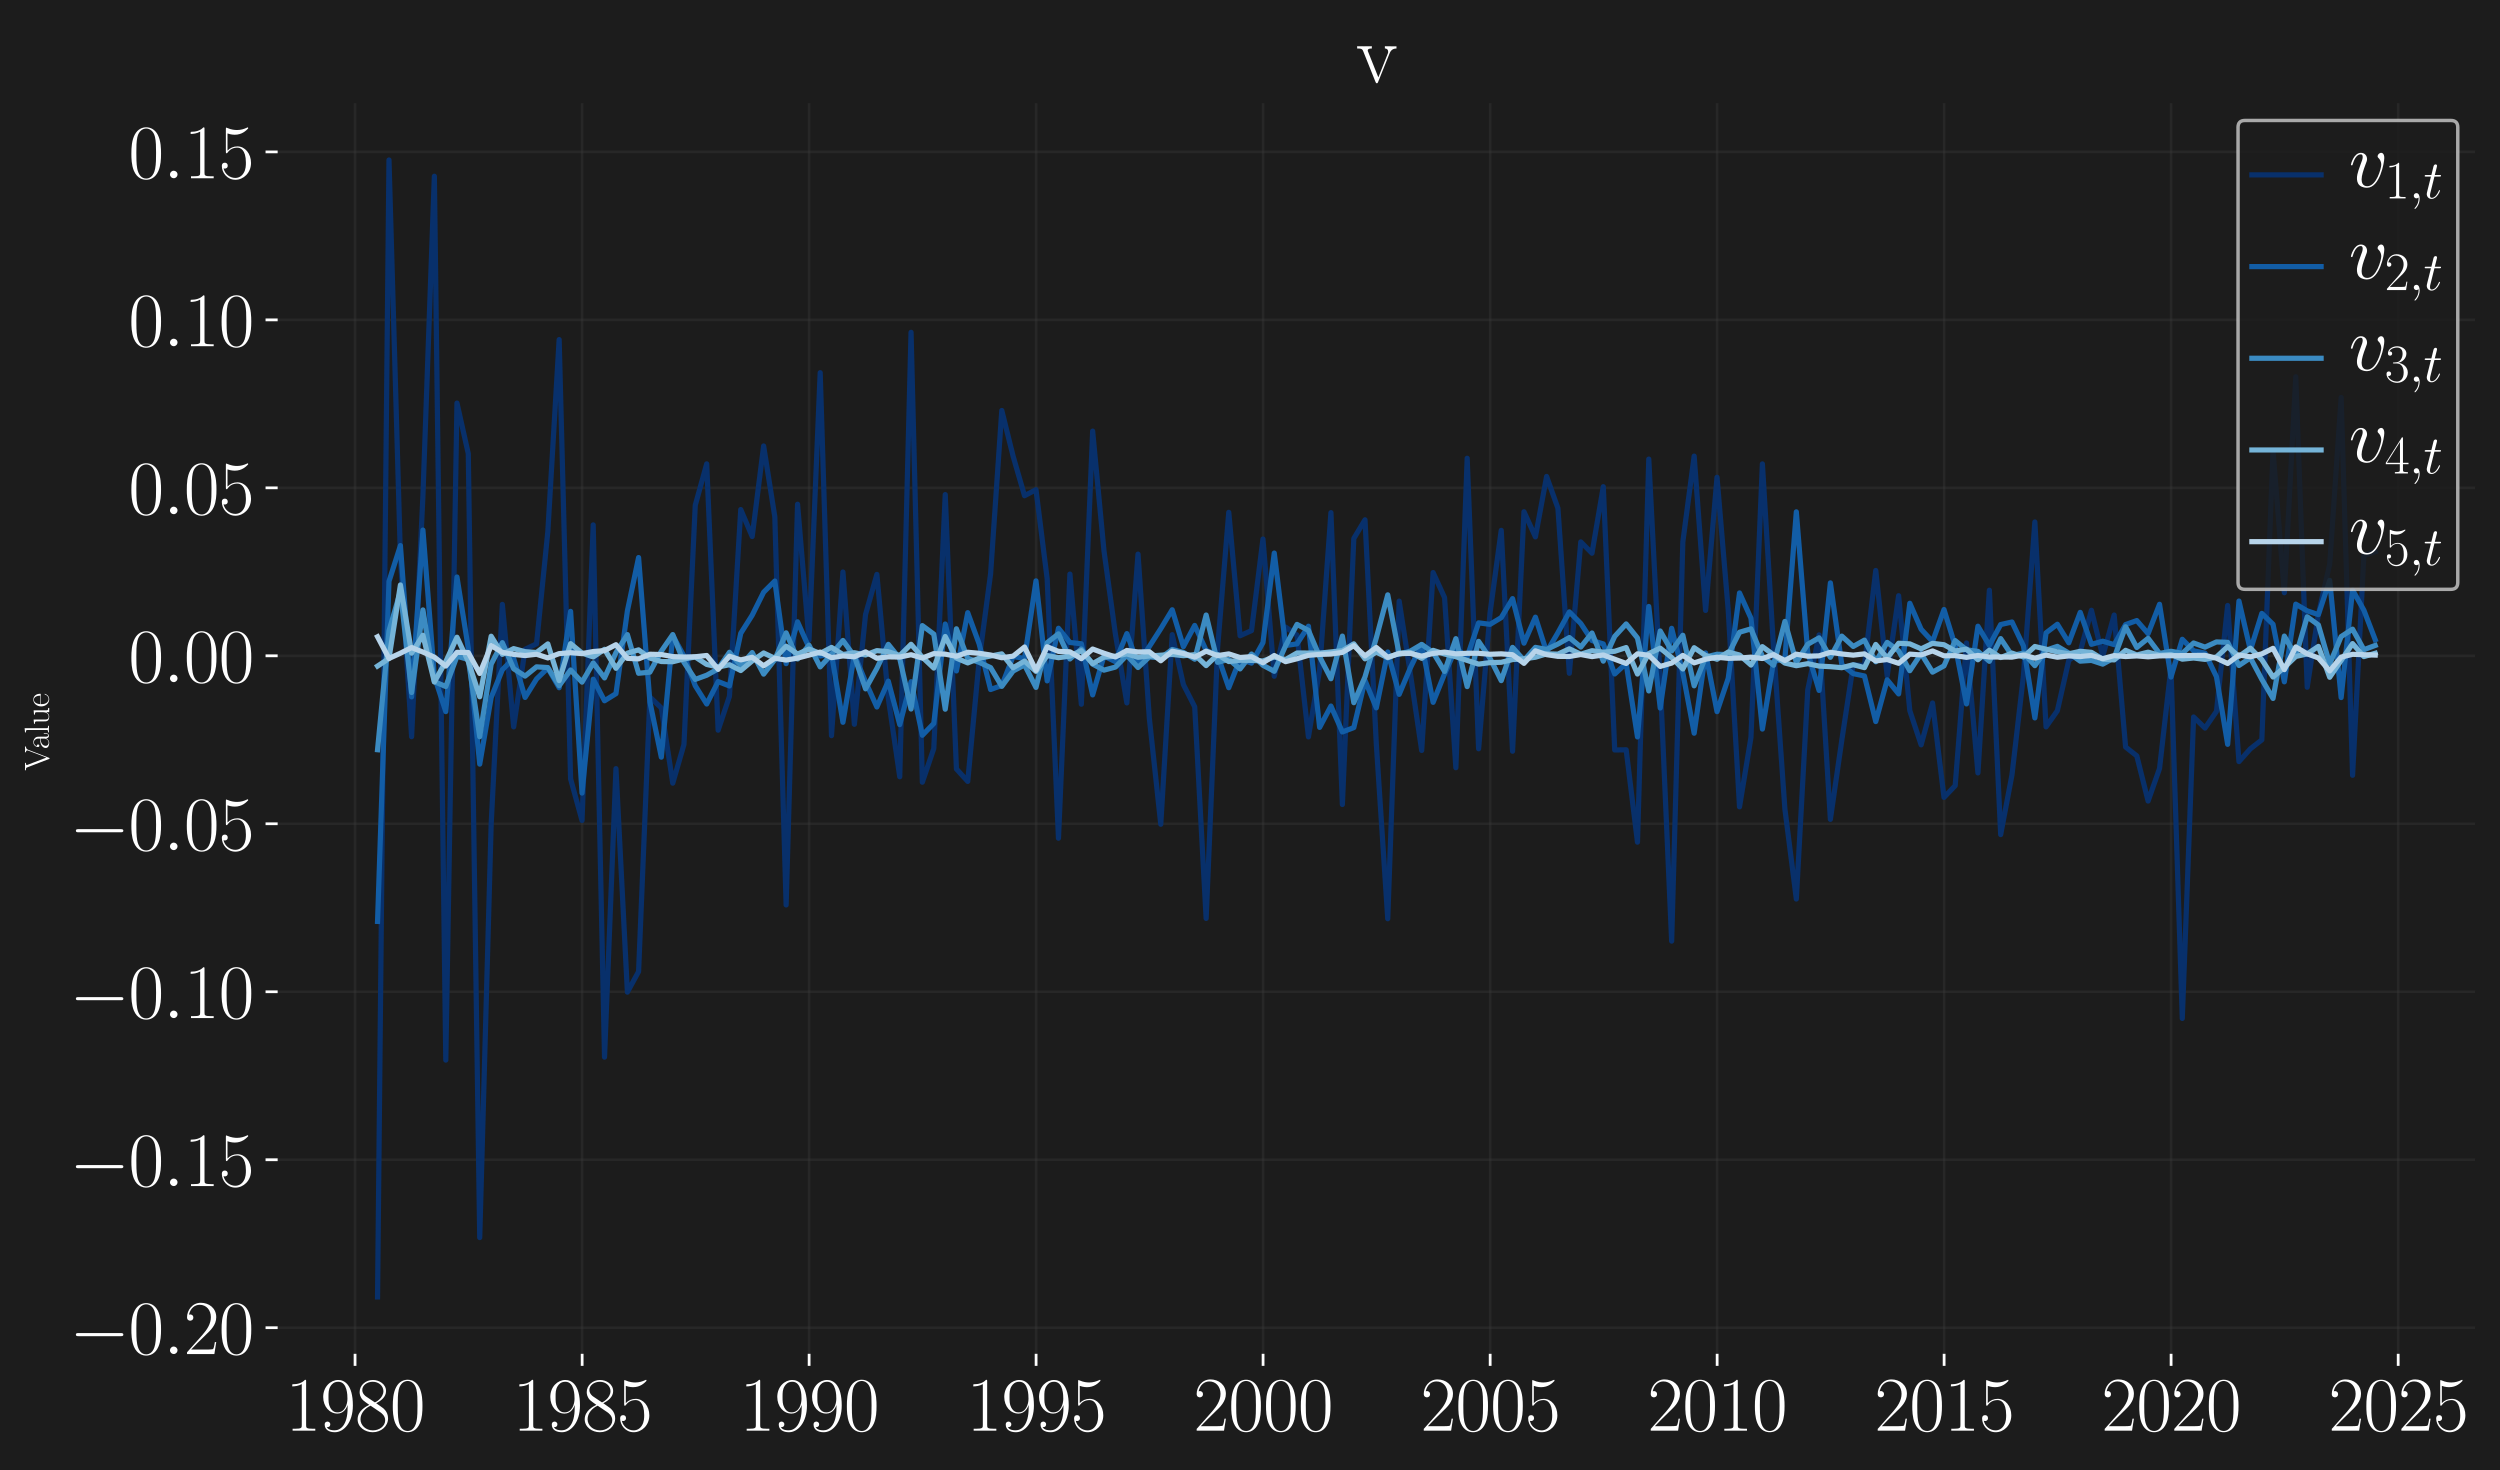 <?xml version="1.0" encoding="utf-8" standalone="no"?>
<!DOCTYPE svg PUBLIC "-//W3C//DTD SVG 1.1//EN"
  "http://www.w3.org/Graphics/SVG/1.1/DTD/svg11.dtd">
<svg xmlns:xlink="http://www.w3.org/1999/xlink" width="722.272pt" height="424.8pt" viewBox="0 0 722.272 424.8" xmlns="http://www.w3.org/2000/svg" version="1.1">
 <defs>
  <style type="text/css">*{stroke-linejoin: round; stroke-linecap: butt}</style>
 </defs>
 <g id="figure_1">
  <g id="patch_1">
   <path d="M -0 424.8 
L 722.272 424.8 
L 722.272 0 
L -0 0 
z
" style="fill: #1c1c1c"/>
  </g>
  <g id="axes_1">
   <g id="patch_2">
    <path d="M 80.22 391.116 
L 715.072 391.116 
L 715.072 29.804 
L 80.22 29.804 
z
" style="fill: #1c1c1c"/>
   </g>
   <g id="matplotlib.axis_1">
    <g id="xtick_1">
     <g id="line2d_1">
      <path d="M 102.577 391.116 
L 102.577 29.804 
" clip-path="url(#p8c48133320)" style="fill: none; stroke: #404040; stroke-opacity: 0.3; stroke-width: 0.75; stroke-linecap: square"/>
     </g>
     <g id="line2d_2">
      <defs>
       <path id="mc986b0e764" d="M 0 0 
L 0 3.5 
" style="stroke: #ffffff; stroke-width: 0.8"/>
      </defs>
      <g>
       <use xlink:href="#mc986b0e764" x="102.577" y="391.116" style="fill: #ffffff; stroke: #ffffff; stroke-width: 0.8"/>
      </g>
     </g>
     <g id="text_1">
      <!-- $\mathdefault{1980}$ -->
      <g style="fill: #ffffff" transform="translate(82.473 413.337) scale(0.22 -0.22)">
       <defs>
        <path id="CMR17-31" d="M 1702 4058 
C 1702 4192 1696 4192 1606 4192 
C 1357 3916 979 3827 621 3827 
C 602 3827 570 3827 563 3808 
C 557 3795 557 3782 557 3648 
C 755 3648 1088 3686 1344 3839 
L 1344 461 
C 1344 236 1331 160 781 160 
L 589 160 
L 589 0 
C 896 0 1216 0 1523 0 
C 1830 0 2150 0 2458 0 
L 2458 160 
L 2266 160 
C 1715 160 1702 230 1702 458 
L 1702 4058 
z
" transform="scale(0.016)"/>
        <path id="CMR17-39" d="M 2253 1864 
C 2253 464 1670 31 1190 31 
C 1043 31 685 31 538 294 
C 704 268 826 357 826 518 
C 826 692 685 749 595 749 
C 538 749 365 723 365 506 
C 365 71 742 -128 1203 -128 
C 1939 -128 2688 674 2688 2073 
C 2688 3817 1971 4179 1485 4179 
C 851 4179 243 3628 243 2778 
C 243 1991 762 1408 1414 1408 
C 1952 1408 2189 1903 2253 2112 
L 2253 1864 
z
M 1427 1510 
C 1254 1510 1011 1542 813 1922 
C 678 2169 678 2461 678 2771 
C 678 3146 678 3405 858 3684 
C 947 3817 1114 4032 1485 4032 
C 2240 4032 2240 2885 2240 2632 
C 2240 2182 2035 1510 1427 1510 
z
" transform="scale(0.016)"/>
        <path id="CMR17-38" d="M 1741 2264 
C 2144 2467 2554 2773 2554 3263 
C 2554 3841 1990 4179 1472 4179 
C 890 4179 378 3759 378 3180 
C 378 3021 416 2747 666 2505 
C 730 2442 998 2251 1171 2130 
C 883 1983 211 1634 211 934 
C 211 279 838 -128 1459 -128 
C 2144 -128 2720 362 2720 1010 
C 2720 1590 2330 1857 2074 2029 
L 1741 2264 
z
M 902 2822 
C 851 2854 595 3051 595 3351 
C 595 3739 998 4032 1459 4032 
C 1965 4032 2336 3676 2336 3262 
C 2336 2669 1670 2331 1638 2331 
C 1632 2331 1626 2331 1574 2370 
L 902 2822 
z
M 2080 1519 
C 2176 1449 2483 1240 2483 851 
C 2483 381 2010 25 1472 25 
C 890 25 448 438 448 940 
C 448 1443 838 1862 1280 2060 
L 2080 1519 
z
" transform="scale(0.016)"/>
        <path id="CMR17-30" d="M 2688 2025 
C 2688 2416 2682 3080 2413 3591 
C 2176 4039 1798 4198 1466 4198 
C 1158 4198 768 4058 525 3597 
C 269 3118 243 2524 243 2025 
C 243 1661 250 1106 448 619 
C 723 -39 1216 -128 1466 -128 
C 1760 -128 2208 -7 2470 600 
C 2662 1042 2688 1559 2688 2025 
z
M 1466 -26 
C 1056 -26 813 325 723 812 
C 653 1188 653 1738 653 2096 
C 653 2588 653 2997 736 3387 
C 858 3929 1216 4096 1466 4096 
C 1728 4096 2067 3923 2189 3400 
C 2272 3036 2278 2607 2278 2096 
C 2278 1680 2278 1169 2202 792 
C 2067 95 1690 -26 1466 -26 
z
" transform="scale(0.016)"/>
       </defs>
       <use xlink:href="#CMR17-31" transform="scale(0.996)"/>
       <use xlink:href="#CMR17-39" transform="translate(45.69 0) scale(0.996)"/>
       <use xlink:href="#CMR17-38" transform="translate(91.381 0) scale(0.996)"/>
       <use xlink:href="#CMR17-30" transform="translate(137.071 0) scale(0.996)"/>
      </g>
     </g>
    </g>
    <g id="xtick_2">
     <g id="line2d_3">
      <path d="M 168.188 391.116 
L 168.188 29.804 
" clip-path="url(#p8c48133320)" style="fill: none; stroke: #404040; stroke-opacity: 0.3; stroke-width: 0.75; stroke-linecap: square"/>
     </g>
     <g id="line2d_4">
      <g>
       <use xlink:href="#mc986b0e764" x="168.188" y="391.116" style="fill: #ffffff; stroke: #ffffff; stroke-width: 0.8"/>
      </g>
     </g>
     <g id="text_2">
      <!-- $\mathdefault{1985}$ -->
      <g style="fill: #ffffff" transform="translate(148.084 413.337) scale(0.22 -0.22)">
       <defs>
        <path id="CMR17-35" d="M 730 3692 
C 794 3666 1056 3584 1325 3584 
C 1920 3584 2246 3911 2432 4100 
C 2432 4157 2432 4192 2394 4192 
C 2387 4192 2374 4192 2323 4163 
C 2099 4058 1837 3973 1517 3973 
C 1325 3973 1037 3999 723 4139 
C 653 4171 640 4171 634 4171 
C 602 4171 595 4164 595 4037 
L 595 2203 
C 595 2089 595 2057 659 2057 
C 691 2057 704 2070 736 2114 
C 941 2401 1222 2522 1542 2522 
C 1766 2522 2246 2382 2246 1289 
C 2246 1085 2246 715 2054 421 
C 1894 159 1645 25 1370 25 
C 947 25 518 320 403 814 
C 429 807 480 795 506 795 
C 589 795 749 840 749 1038 
C 749 1210 627 1280 506 1280 
C 358 1280 262 1190 262 1011 
C 262 454 704 -128 1382 -128 
C 2042 -128 2669 440 2669 1264 
C 2669 2030 2170 2624 1549 2624 
C 1222 2624 947 2503 730 2274 
L 730 3692 
z
" transform="scale(0.016)"/>
       </defs>
       <use xlink:href="#CMR17-31" transform="scale(0.996)"/>
       <use xlink:href="#CMR17-39" transform="translate(45.69 0) scale(0.996)"/>
       <use xlink:href="#CMR17-38" transform="translate(91.381 0) scale(0.996)"/>
       <use xlink:href="#CMR17-35" transform="translate(137.071 0) scale(0.996)"/>
      </g>
     </g>
    </g>
    <g id="xtick_3">
     <g id="line2d_5">
      <path d="M 233.763 391.116 
L 233.763 29.804 
" clip-path="url(#p8c48133320)" style="fill: none; stroke: #404040; stroke-opacity: 0.3; stroke-width: 0.75; stroke-linecap: square"/>
     </g>
     <g id="line2d_6">
      <g>
       <use xlink:href="#mc986b0e764" x="233.763" y="391.116" style="fill: #ffffff; stroke: #ffffff; stroke-width: 0.8"/>
      </g>
     </g>
     <g id="text_3">
      <!-- $\mathdefault{1990}$ -->
      <g style="fill: #ffffff" transform="translate(213.659 413.337) scale(0.22 -0.22)">
       <use xlink:href="#CMR17-31" transform="scale(0.996)"/>
       <use xlink:href="#CMR17-39" transform="translate(45.69 0) scale(0.996)"/>
       <use xlink:href="#CMR17-39" transform="translate(91.381 0) scale(0.996)"/>
       <use xlink:href="#CMR17-30" transform="translate(137.071 0) scale(0.996)"/>
      </g>
     </g>
    </g>
    <g id="xtick_4">
     <g id="line2d_7">
      <path d="M 299.338 391.116 
L 299.338 29.804 
" clip-path="url(#p8c48133320)" style="fill: none; stroke: #404040; stroke-opacity: 0.3; stroke-width: 0.75; stroke-linecap: square"/>
     </g>
     <g id="line2d_8">
      <g>
       <use xlink:href="#mc986b0e764" x="299.338" y="391.116" style="fill: #ffffff; stroke: #ffffff; stroke-width: 0.8"/>
      </g>
     </g>
     <g id="text_4">
      <!-- $\mathdefault{1995}$ -->
      <g style="fill: #ffffff" transform="translate(279.234 413.337) scale(0.22 -0.22)">
       <use xlink:href="#CMR17-31" transform="scale(0.996)"/>
       <use xlink:href="#CMR17-39" transform="translate(45.69 0) scale(0.996)"/>
       <use xlink:href="#CMR17-39" transform="translate(91.381 0) scale(0.996)"/>
       <use xlink:href="#CMR17-35" transform="translate(137.071 0) scale(0.996)"/>
      </g>
     </g>
    </g>
    <g id="xtick_5">
     <g id="line2d_9">
      <path d="M 364.913 391.116 
L 364.913 29.804 
" clip-path="url(#p8c48133320)" style="fill: none; stroke: #404040; stroke-opacity: 0.3; stroke-width: 0.75; stroke-linecap: square"/>
     </g>
     <g id="line2d_10">
      <g>
       <use xlink:href="#mc986b0e764" x="364.913" y="391.116" style="fill: #ffffff; stroke: #ffffff; stroke-width: 0.8"/>
      </g>
     </g>
     <g id="text_5">
      <!-- $\mathdefault{2000}$ -->
      <g style="fill: #ffffff" transform="translate(344.809 413.337) scale(0.22 -0.22)">
       <defs>
        <path id="CMR17-32" d="M 2669 989 
L 2554 989 
C 2490 536 2438 459 2413 420 
C 2381 369 1920 369 1830 369 
L 602 369 
C 832 619 1280 1072 1824 1597 
C 2214 1967 2669 2402 2669 3035 
C 2669 3790 2067 4224 1395 4224 
C 691 4224 262 3604 262 3030 
C 262 2780 448 2748 525 2748 
C 589 2748 781 2787 781 3010 
C 781 3207 614 3264 525 3264 
C 486 3264 448 3258 422 3245 
C 544 3790 915 4058 1306 4058 
C 1862 4058 2227 3617 2227 3035 
C 2227 2479 1901 2000 1536 1584 
L 262 146 
L 262 0 
L 2515 0 
L 2669 989 
z
" transform="scale(0.016)"/>
       </defs>
       <use xlink:href="#CMR17-32" transform="scale(0.996)"/>
       <use xlink:href="#CMR17-30" transform="translate(45.69 0) scale(0.996)"/>
       <use xlink:href="#CMR17-30" transform="translate(91.381 0) scale(0.996)"/>
       <use xlink:href="#CMR17-30" transform="translate(137.071 0) scale(0.996)"/>
      </g>
     </g>
    </g>
    <g id="xtick_6">
     <g id="line2d_11">
      <path d="M 430.523 391.116 
L 430.523 29.804 
" clip-path="url(#p8c48133320)" style="fill: none; stroke: #404040; stroke-opacity: 0.3; stroke-width: 0.75; stroke-linecap: square"/>
     </g>
     <g id="line2d_12">
      <g>
       <use xlink:href="#mc986b0e764" x="430.523" y="391.116" style="fill: #ffffff; stroke: #ffffff; stroke-width: 0.8"/>
      </g>
     </g>
     <g id="text_6">
      <!-- $\mathdefault{2005}$ -->
      <g style="fill: #ffffff" transform="translate(410.42 413.337) scale(0.22 -0.22)">
       <use xlink:href="#CMR17-32" transform="scale(0.996)"/>
       <use xlink:href="#CMR17-30" transform="translate(45.69 0) scale(0.996)"/>
       <use xlink:href="#CMR17-30" transform="translate(91.381 0) scale(0.996)"/>
       <use xlink:href="#CMR17-35" transform="translate(137.071 0) scale(0.996)"/>
      </g>
     </g>
    </g>
    <g id="xtick_7">
     <g id="line2d_13">
      <path d="M 496.098 391.116 
L 496.098 29.804 
" clip-path="url(#p8c48133320)" style="fill: none; stroke: #404040; stroke-opacity: 0.3; stroke-width: 0.75; stroke-linecap: square"/>
     </g>
     <g id="line2d_14">
      <g>
       <use xlink:href="#mc986b0e764" x="496.098" y="391.116" style="fill: #ffffff; stroke: #ffffff; stroke-width: 0.8"/>
      </g>
     </g>
     <g id="text_7">
      <!-- $\mathdefault{2010}$ -->
      <g style="fill: #ffffff" transform="translate(475.995 413.337) scale(0.22 -0.22)">
       <use xlink:href="#CMR17-32" transform="scale(0.996)"/>
       <use xlink:href="#CMR17-30" transform="translate(45.69 0) scale(0.996)"/>
       <use xlink:href="#CMR17-31" transform="translate(91.381 0) scale(0.996)"/>
       <use xlink:href="#CMR17-30" transform="translate(137.071 0) scale(0.996)"/>
      </g>
     </g>
    </g>
    <g id="xtick_8">
     <g id="line2d_15">
      <path d="M 561.673 391.116 
L 561.673 29.804 
" clip-path="url(#p8c48133320)" style="fill: none; stroke: #404040; stroke-opacity: 0.3; stroke-width: 0.75; stroke-linecap: square"/>
     </g>
     <g id="line2d_16">
      <g>
       <use xlink:href="#mc986b0e764" x="561.673" y="391.116" style="fill: #ffffff; stroke: #ffffff; stroke-width: 0.8"/>
      </g>
     </g>
     <g id="text_8">
      <!-- $\mathdefault{2015}$ -->
      <g style="fill: #ffffff" transform="translate(541.569 413.337) scale(0.22 -0.22)">
       <use xlink:href="#CMR17-32" transform="scale(0.996)"/>
       <use xlink:href="#CMR17-30" transform="translate(45.69 0) scale(0.996)"/>
       <use xlink:href="#CMR17-31" transform="translate(91.381 0) scale(0.996)"/>
       <use xlink:href="#CMR17-35" transform="translate(137.071 0) scale(0.996)"/>
      </g>
     </g>
    </g>
    <g id="xtick_9">
     <g id="line2d_17">
      <path d="M 627.248 391.116 
L 627.248 29.804 
" clip-path="url(#p8c48133320)" style="fill: none; stroke: #404040; stroke-opacity: 0.3; stroke-width: 0.75; stroke-linecap: square"/>
     </g>
     <g id="line2d_18">
      <g>
       <use xlink:href="#mc986b0e764" x="627.248" y="391.116" style="fill: #ffffff; stroke: #ffffff; stroke-width: 0.8"/>
      </g>
     </g>
     <g id="text_9">
      <!-- $\mathdefault{2020}$ -->
      <g style="fill: #ffffff" transform="translate(607.144 413.337) scale(0.22 -0.22)">
       <use xlink:href="#CMR17-32" transform="scale(0.996)"/>
       <use xlink:href="#CMR17-30" transform="translate(45.69 0) scale(0.996)"/>
       <use xlink:href="#CMR17-32" transform="translate(91.381 0) scale(0.996)"/>
       <use xlink:href="#CMR17-30" transform="translate(137.071 0) scale(0.996)"/>
      </g>
     </g>
    </g>
    <g id="xtick_10">
     <g id="line2d_19">
      <path d="M 692.859 391.116 
L 692.859 29.804 
" clip-path="url(#p8c48133320)" style="fill: none; stroke: #404040; stroke-opacity: 0.3; stroke-width: 0.75; stroke-linecap: square"/>
     </g>
     <g id="line2d_20">
      <g>
       <use xlink:href="#mc986b0e764" x="692.859" y="391.116" style="fill: #ffffff; stroke: #ffffff; stroke-width: 0.8"/>
      </g>
     </g>
     <g id="text_10">
      <!-- $\mathdefault{2025}$ -->
      <g style="fill: #ffffff" transform="translate(672.755 413.337) scale(0.22 -0.22)">
       <use xlink:href="#CMR17-32" transform="scale(0.996)"/>
       <use xlink:href="#CMR17-30" transform="translate(45.69 0) scale(0.996)"/>
       <use xlink:href="#CMR17-32" transform="translate(91.381 0) scale(0.996)"/>
       <use xlink:href="#CMR17-35" transform="translate(137.071 0) scale(0.996)"/>
      </g>
     </g>
    </g>
   </g>
   <g id="matplotlib.axis_2">
    <g id="ytick_1">
     <g id="line2d_21">
      <path d="M 80.22 383.583 
L 715.072 383.583 
" clip-path="url(#p8c48133320)" style="fill: none; stroke: #404040; stroke-opacity: 0.3; stroke-width: 0.75; stroke-linecap: square"/>
     </g>
     <g id="line2d_22">
      <defs>
       <path id="mac1e638f7f" d="M 0 0 
L -3.5 0 
" style="stroke: #ffffff; stroke-width: 0.8"/>
      </defs>
      <g>
       <use xlink:href="#mac1e638f7f" x="80.22" y="383.583" style="fill: #ffffff; stroke: #ffffff; stroke-width: 0.8"/>
      </g>
     </g>
     <g id="text_11">
      <!-- $\mathdefault{−0.20}$ -->
      <g style="fill: #ffffff" transform="translate(20.056 391.193) scale(0.22 -0.22)">
       <defs>
        <path id="CMSY10-0" d="M 4218 1472 
C 4326 1472 4442 1472 4442 1600 
C 4442 1728 4326 1728 4218 1728 
L 755 1728 
C 646 1728 531 1728 531 1600 
C 531 1472 646 1472 755 1472 
L 4218 1472 
z
" transform="scale(0.016)"/>
        <path id="CMMI12-3a" d="M 1178 307 
C 1178 492 1024 619 870 619 
C 685 619 557 466 557 313 
C 557 128 710 0 864 0 
C 1050 0 1178 153 1178 307 
z
" transform="scale(0.016)"/>
       </defs>
       <use xlink:href="#CMSY10-0" transform="scale(0.996)"/>
       <use xlink:href="#CMR17-30" transform="translate(77.487 0) scale(0.996)"/>
       <use xlink:href="#CMMI12-3a" transform="translate(123.178 0) scale(0.996)"/>
       <use xlink:href="#CMR17-32" transform="translate(150.275 0) scale(0.996)"/>
       <use xlink:href="#CMR17-30" transform="translate(195.966 0) scale(0.996)"/>
      </g>
     </g>
    </g>
    <g id="ytick_2">
     <g id="line2d_23">
      <path d="M 80.22 335.054 
L 715.072 335.054 
" clip-path="url(#p8c48133320)" style="fill: none; stroke: #404040; stroke-opacity: 0.3; stroke-width: 0.75; stroke-linecap: square"/>
     </g>
     <g id="line2d_24">
      <g>
       <use xlink:href="#mac1e638f7f" x="80.22" y="335.054" style="fill: #ffffff; stroke: #ffffff; stroke-width: 0.8"/>
      </g>
     </g>
     <g id="text_12">
      <!-- $\mathdefault{−0.15}$ -->
      <g style="fill: #ffffff" transform="translate(20.056 342.665) scale(0.22 -0.22)">
       <use xlink:href="#CMSY10-0" transform="scale(0.996)"/>
       <use xlink:href="#CMR17-30" transform="translate(77.487 0) scale(0.996)"/>
       <use xlink:href="#CMMI12-3a" transform="translate(123.178 0) scale(0.996)"/>
       <use xlink:href="#CMR17-31" transform="translate(150.275 0) scale(0.996)"/>
       <use xlink:href="#CMR17-35" transform="translate(195.966 0) scale(0.996)"/>
      </g>
     </g>
    </g>
    <g id="ytick_3">
     <g id="line2d_25">
      <path d="M 80.22 286.526 
L 715.072 286.526 
" clip-path="url(#p8c48133320)" style="fill: none; stroke: #404040; stroke-opacity: 0.3; stroke-width: 0.75; stroke-linecap: square"/>
     </g>
     <g id="line2d_26">
      <g>
       <use xlink:href="#mac1e638f7f" x="80.22" y="286.526" style="fill: #ffffff; stroke: #ffffff; stroke-width: 0.8"/>
      </g>
     </g>
     <g id="text_13">
      <!-- $\mathdefault{−0.10}$ -->
      <g style="fill: #ffffff" transform="translate(20.056 294.136) scale(0.22 -0.22)">
       <use xlink:href="#CMSY10-0" transform="scale(0.996)"/>
       <use xlink:href="#CMR17-30" transform="translate(77.487 0) scale(0.996)"/>
       <use xlink:href="#CMMI12-3a" transform="translate(123.178 0) scale(0.996)"/>
       <use xlink:href="#CMR17-31" transform="translate(150.275 0) scale(0.996)"/>
       <use xlink:href="#CMR17-30" transform="translate(195.966 0) scale(0.996)"/>
      </g>
     </g>
    </g>
    <g id="ytick_4">
     <g id="line2d_27">
      <path d="M 80.22 237.998 
L 715.072 237.998 
" clip-path="url(#p8c48133320)" style="fill: none; stroke: #404040; stroke-opacity: 0.3; stroke-width: 0.75; stroke-linecap: square"/>
     </g>
     <g id="line2d_28">
      <g>
       <use xlink:href="#mac1e638f7f" x="80.22" y="237.998" style="fill: #ffffff; stroke: #ffffff; stroke-width: 0.8"/>
      </g>
     </g>
     <g id="text_14">
      <!-- $\mathdefault{−0.05}$ -->
      <g style="fill: #ffffff" transform="translate(20.056 245.608) scale(0.22 -0.22)">
       <use xlink:href="#CMSY10-0" transform="scale(0.996)"/>
       <use xlink:href="#CMR17-30" transform="translate(77.487 0) scale(0.996)"/>
       <use xlink:href="#CMMI12-3a" transform="translate(123.178 0) scale(0.996)"/>
       <use xlink:href="#CMR17-30" transform="translate(150.275 0) scale(0.996)"/>
       <use xlink:href="#CMR17-35" transform="translate(195.966 0) scale(0.996)"/>
      </g>
     </g>
    </g>
    <g id="ytick_5">
     <g id="line2d_29">
      <path d="M 80.22 189.469 
L 715.072 189.469 
" clip-path="url(#p8c48133320)" style="fill: none; stroke: #404040; stroke-opacity: 0.3; stroke-width: 0.75; stroke-linecap: square"/>
     </g>
     <g id="line2d_30">
      <g>
       <use xlink:href="#mac1e638f7f" x="80.22" y="189.469" style="fill: #ffffff; stroke: #ffffff; stroke-width: 0.8"/>
      </g>
     </g>
     <g id="text_15">
      <!-- $\mathdefault{0.00}$ -->
      <g style="fill: #ffffff" transform="translate(37.103 197.079) scale(0.22 -0.22)">
       <use xlink:href="#CMR17-30" transform="scale(0.996)"/>
       <use xlink:href="#CMMI12-3a" transform="translate(45.69 0) scale(0.996)"/>
       <use xlink:href="#CMR17-30" transform="translate(72.788 0) scale(0.996)"/>
       <use xlink:href="#CMR17-30" transform="translate(118.478 0) scale(0.996)"/>
      </g>
     </g>
    </g>
    <g id="ytick_6">
     <g id="line2d_31">
      <path d="M 80.22 140.941 
L 715.072 140.941 
" clip-path="url(#p8c48133320)" style="fill: none; stroke: #404040; stroke-opacity: 0.3; stroke-width: 0.75; stroke-linecap: square"/>
     </g>
     <g id="line2d_32">
      <g>
       <use xlink:href="#mac1e638f7f" x="80.22" y="140.941" style="fill: #ffffff; stroke: #ffffff; stroke-width: 0.8"/>
      </g>
     </g>
     <g id="text_16">
      <!-- $\mathdefault{0.05}$ -->
      <g style="fill: #ffffff" transform="translate(37.103 148.551) scale(0.22 -0.22)">
       <use xlink:href="#CMR17-30" transform="scale(0.996)"/>
       <use xlink:href="#CMMI12-3a" transform="translate(45.69 0) scale(0.996)"/>
       <use xlink:href="#CMR17-30" transform="translate(72.788 0) scale(0.996)"/>
       <use xlink:href="#CMR17-35" transform="translate(118.478 0) scale(0.996)"/>
      </g>
     </g>
    </g>
    <g id="ytick_7">
     <g id="line2d_33">
      <path d="M 80.22 92.412 
L 715.072 92.412 
" clip-path="url(#p8c48133320)" style="fill: none; stroke: #404040; stroke-opacity: 0.3; stroke-width: 0.75; stroke-linecap: square"/>
     </g>
     <g id="line2d_34">
      <g>
       <use xlink:href="#mac1e638f7f" x="80.22" y="92.412" style="fill: #ffffff; stroke: #ffffff; stroke-width: 0.8"/>
      </g>
     </g>
     <g id="text_17">
      <!-- $\mathdefault{0.10}$ -->
      <g style="fill: #ffffff" transform="translate(37.103 100.023) scale(0.22 -0.22)">
       <use xlink:href="#CMR17-30" transform="scale(0.996)"/>
       <use xlink:href="#CMMI12-3a" transform="translate(45.69 0) scale(0.996)"/>
       <use xlink:href="#CMR17-31" transform="translate(72.788 0) scale(0.996)"/>
       <use xlink:href="#CMR17-30" transform="translate(118.478 0) scale(0.996)"/>
      </g>
     </g>
    </g>
    <g id="ytick_8">
     <g id="line2d_35">
      <path d="M 80.22 43.884 
L 715.072 43.884 
" clip-path="url(#p8c48133320)" style="fill: none; stroke: #404040; stroke-opacity: 0.3; stroke-width: 0.75; stroke-linecap: square"/>
     </g>
     <g id="line2d_36">
      <g>
       <use xlink:href="#mac1e638f7f" x="80.22" y="43.884" style="fill: #ffffff; stroke: #ffffff; stroke-width: 0.8"/>
      </g>
     </g>
     <g id="text_18">
      <!-- $\mathdefault{0.15}$ -->
      <g style="fill: #ffffff" transform="translate(37.103 51.494) scale(0.22 -0.22)">
       <use xlink:href="#CMR17-30" transform="scale(0.996)"/>
       <use xlink:href="#CMMI12-3a" transform="translate(45.69 0) scale(0.996)"/>
       <use xlink:href="#CMR17-31" transform="translate(72.788 0) scale(0.996)"/>
       <use xlink:href="#CMR17-35" transform="translate(118.478 0) scale(0.996)"/>
      </g>
     </g>
    </g>
    <g id="text_19">
     <!-- Value -->
     <g style="fill: #ffffff" transform="translate(14.118 222.637) rotate(-90) scale(0.1 -0.1)">
      <defs>
       <path id="CMR17-56" d="M 3776 3745 
C 3834 3886 3936 4160 4365 4160 
L 4365 4332 
C 4218 4319 4051 4319 3891 4319 
C 3738 4319 3475 4319 3328 4332 
L 3328 4160 
C 3648 4160 3661 3936 3661 3898 
C 3661 3827 3642 3783 3622 3732 
L 2362 446 
L 1043 3886 
C 1024 3931 1011 3963 1011 3994 
C 1011 4160 1267 4160 1402 4160 
L 1402 4319 
C 1197 4319 896 4319 685 4319 
C 518 4319 218 4319 64 4332 
L 64 4160 
C 435 4160 506 4135 582 3931 
L 2106 -26 
C 2138 -115 2144 -128 2214 -128 
C 2285 -128 2291 -115 2323 -26 
L 3776 3745 
z
" transform="scale(0.016)"/>
       <path id="CMR17-61" d="M 2304 1653 
C 2304 2072 2304 2294 2035 2543 
C 1798 2752 1523 2816 1306 2816 
C 800 2816 435 2407 435 1971 
C 435 1728 627 1728 666 1728 
C 749 1728 896 1778 896 1954 
C 896 2112 774 2181 666 2181 
C 640 2181 608 2174 589 2168 
C 723 2592 1069 2714 1293 2714 
C 1613 2714 1965 2429 1965 1885 
L 1965 1600 
C 1587 1600 1133 1549 774 1357 
C 371 1133 256 813 256 570 
C 256 77 832 -64 1171 -64 
C 1523 -64 1850 139 1990 511 
C 2003 233 2182 -18 2464 -18 
C 2598 -18 2938 70 2938 567 
L 2938 920 
L 2822 920 
L 2822 562 
C 2822 178 2650 128 2566 128 
C 2304 128 2304 458 2304 738 
L 2304 1653 
z
M 1965 870 
C 1965 317 1568 38 1216 38 
C 896 38 646 275 646 570 
C 646 761 730 1100 1101 1305 
C 1408 1478 1760 1504 1965 1504 
L 1965 870 
z
" transform="scale(0.016)"/>
       <path id="CMR17-6c" d="M 979 4396 
L 218 4326 
L 218 4160 
C 595 4160 653 4122 653 3817 
L 653 426 
C 653 184 627 153 218 153 
L 218 -13 
C 371 0 653 0 813 0 
C 979 0 1261 0 1414 -13 
L 1414 153 
C 1005 153 979 178 979 426 
L 979 4396 
z
" transform="scale(0.016)"/>
       <path id="CMR17-75" d="M 1882 2693 
L 1882 2528 
C 2259 2528 2317 2489 2317 2186 
L 2317 1032 
C 2317 500 2029 38 1555 38 
C 1030 38 986 348 986 678 
L 986 2763 
L 211 2693 
L 211 2528 
C 467 2528 640 2528 646 2274 
L 646 1058 
C 646 633 646 361 813 183 
C 896 101 1056 -64 1517 -64 
C 2061 -64 2272 377 2323 506 
L 2330 506 
L 2330 -63 
L 3091 -63 
L 3091 128 
C 2714 128 2656 166 2656 473 
L 2656 2763 
L 1882 2693 
z
" transform="scale(0.016)"/>
       <path id="CMR17-65" d="M 2438 1472 
C 2464 1498 2464 1511 2464 1576 
C 2464 2238 2118 2816 1389 2816 
C 710 2816 173 2169 173 1383 
C 173 551 781 -64 1459 -64 
C 2176 -64 2458 607 2458 740 
C 2458 784 2419 784 2406 784 
C 2362 784 2355 771 2330 696 
C 2189 265 1837 51 1504 51 
C 1229 51 954 203 781 480 
C 582 803 582 1176 582 1472 
L 2438 1472 
z
M 589 1568 
C 634 2505 1126 2714 1382 2714 
C 1818 2714 2112 2297 2118 1568 
L 589 1568 
z
" transform="scale(0.016)"/>
      </defs>
      <use xlink:href="#CMR17-56" transform="scale(0.996)"/>
      <use xlink:href="#CMR17-61" transform="translate(61.265 0) scale(0.996)"/>
      <use xlink:href="#CMR17-6c" transform="translate(106.956 0) scale(0.996)"/>
      <use xlink:href="#CMR17-75" transform="translate(131.827 0) scale(0.996)"/>
      <use xlink:href="#CMR17-65" transform="translate(182.722 0) scale(0.996)"/>
     </g>
    </g>
   </g>
   <g id="line2d_37">
    <path d="M 109.077 374.693 
L 112.381 46.228 
L 115.685 160.969 
L 118.917 212.836 
L 122.185 143.255 
L 125.489 50.924 
L 128.793 306.272 
L 132.025 116.456 
L 135.293 131.071 
L 138.596 357.539 
L 141.9 238.105 
L 145.132 174.623 
L 148.4 209.997 
L 151.704 187.584 
L 155.008 186.013 
L 158.276 153.538 
L 161.544 98.114 
L 164.848 225.02 
L 168.152 237.047 
L 171.384 151.65 
L 174.652 305.413 
L 177.956 222.076 
L 181.26 286.633 
L 184.492 280.705 
L 187.76 201.372 
L 191.064 204.531 
L 194.367 226.258 
L 197.6 215.085 
L 200.867 145.968 
L 204.171 134.015 
L 207.475 210.955 
L 210.743 201.178 
L 214.011 147.22 
L 217.315 155.004 
L 220.619 128.849 
L 223.851 149.316 
L 227.119 261.444 
L 230.423 145.681 
L 233.727 184.987 
L 236.959 107.677 
L 240.227 212.529 
L 243.531 165.261 
L 246.835 209.247 
L 250.067 177.519 
L 253.335 165.953 
L 256.638 201.712 
L 259.942 224.407 
L 263.21 96.016 
L 266.478 225.982 
L 269.782 216.247 
L 273.086 142.894 
L 276.318 222.156 
L 279.586 225.751 
L 282.89 190.724 
L 286.194 165.762 
L 289.426 118.597 
L 292.694 131.796 
L 295.998 143.213 
L 299.302 141.471 
L 302.534 167.239 
L 305.802 242.162 
L 309.106 165.864 
L 312.41 203.453 
L 315.677 124.557 
L 318.945 159.115 
L 322.249 183.202 
L 325.553 203.074 
L 328.785 160.099 
L 332.053 207.519 
L 335.357 238.13 
L 338.661 183.358 
L 341.893 197.78 
L 345.161 204.202 
L 348.465 265.332 
L 351.769 187.224 
L 355.001 148.026 
L 358.269 183.669 
L 361.573 182.189 
L 364.877 155.735 
L 368.145 195.37 
L 371.413 181.173 
L 374.716 183.467 
L 378.02 212.895 
L 381.252 193.513 
L 384.52 148.114 
L 387.824 232.428 
L 391.128 155.56 
L 394.36 150.177 
L 397.628 214.936 
L 400.932 265.423 
L 404.236 173.676 
L 407.468 194.624 
L 410.736 216.806 
L 414.04 165.422 
L 417.344 172.653 
L 420.612 221.792 
L 423.88 132.401 
L 427.184 216.32 
L 430.487 177.039 
L 433.72 153.229 
L 436.988 217.026 
L 440.291 147.847 
L 443.595 155.105 
L 446.827 137.659 
L 450.095 146.822 
L 453.399 194.514 
L 456.703 156.562 
L 459.935 159.825 
L 463.203 140.615 
L 466.507 216.674 
L 469.811 216.625 
L 473.079 243.301 
L 476.347 132.645 
L 479.651 196.731 
L 482.955 271.89 
L 486.187 156.552 
L 489.455 131.779 
L 492.759 176.357 
L 496.062 137.905 
L 499.294 176.205 
L 502.562 233.097 
L 505.866 213.057 
L 509.17 134.03 
L 512.402 187.306 
L 515.67 233.709 
L 518.974 259.73 
L 522.278 199.317 
L 525.546 183.427 
L 528.814 236.715 
L 532.118 213.796 
L 535.422 192.064 
L 538.654 192.257 
L 541.922 164.822 
L 545.226 195.326 
L 548.53 172.109 
L 551.762 205.322 
L 555.03 215.188 
L 558.333 203.102 
L 561.637 230.373 
L 564.869 226.981 
L 568.137 185.759 
L 571.441 223.298 
L 574.745 170.518 
L 578.013 241.115 
L 581.281 223.845 
L 584.585 195.246 
L 587.889 150.805 
L 591.121 209.996 
L 594.389 205.327 
L 597.693 190.777 
L 600.997 188.233 
L 604.229 176.313 
L 607.497 189.591 
L 610.801 177.689 
L 614.104 215.818 
L 617.337 218.375 
L 620.605 231.425 
L 623.908 222.038 
L 627.212 192.873 
L 630.48 294.231 
L 633.748 207.147 
L 637.052 210.346 
L 640.356 205.517 
L 643.588 174.93 
L 646.856 220.025 
L 650.16 216.329 
L 653.464 213.749 
L 656.696 130.131 
L 659.964 171.238 
L 663.268 108.848 
L 666.572 198.543 
L 669.804 177.395 
L 673.072 163.02 
L 676.376 114.832 
L 679.679 223.985 
L 682.947 160.478 
L 686.215 159.395 
L 686.215 159.395 
" clip-path="url(#p8c48133320)" style="fill: none; stroke: #08306b; stroke-width: 1.5; stroke-linecap: square"/>
   </g>
   <g id="line2d_38">
    <path d="M 109.077 266.207 
L 112.381 167.961 
L 115.685 157.626 
L 118.917 201.332 
L 122.185 153.145 
L 125.489 195.469 
L 128.793 205.586 
L 132.025 166.705 
L 135.293 187.301 
L 138.596 220.757 
L 141.9 201.51 
L 145.132 193.485 
L 148.4 190.217 
L 151.704 201.491 
L 155.008 196.167 
L 158.276 193.002 
L 161.544 198.688 
L 164.848 176.63 
L 168.152 229.119 
L 171.384 196.229 
L 174.652 202.456 
L 177.956 200.399 
L 181.26 176.477 
L 184.492 161.084 
L 187.76 202.782 
L 191.064 218.746 
L 194.367 183.651 
L 197.6 189.52 
L 200.867 198.119 
L 204.171 203.39 
L 207.475 196.913 
L 210.743 198.181 
L 214.011 182.962 
L 217.315 177.736 
L 220.619 171.096 
L 223.851 167.871 
L 227.119 191.73 
L 230.423 179.651 
L 233.727 187.098 
L 236.959 189.527 
L 240.227 188.931 
L 243.531 208.674 
L 246.835 189.189 
L 250.067 196.972 
L 253.335 204.253 
L 256.638 196.791 
L 259.942 209.342 
L 263.21 196.955 
L 266.478 212.423 
L 269.782 209.003 
L 273.086 180.287 
L 276.318 193.838 
L 279.586 177.007 
L 282.89 186.038 
L 286.194 199.205 
L 289.426 198.037 
L 292.694 189.665 
L 295.998 190.242 
L 299.302 167.823 
L 302.534 196.71 
L 305.802 181.508 
L 309.106 185.617 
L 312.41 185.994 
L 315.677 200.757 
L 318.945 189.529 
L 322.249 191.173 
L 325.553 183.059 
L 328.785 191.864 
L 335.357 181.631 
L 338.661 176.171 
L 341.893 186.819 
L 345.161 180.701 
L 348.465 187.883 
L 351.769 189.288 
L 355.001 198.681 
L 358.269 190.422 
L 361.573 191.573 
L 364.877 185.668 
L 368.145 159.79 
L 371.413 186.509 
L 374.716 186.01 
L 378.02 180.919 
L 381.252 210.149 
L 384.52 203.988 
L 387.824 211.469 
L 391.128 210.213 
L 394.36 196.576 
L 397.628 204.502 
L 400.932 188.355 
L 404.236 200.603 
L 407.468 192.942 
L 410.736 186.234 
L 414.04 202.906 
L 417.344 194.687 
L 420.612 187.395 
L 423.88 189.754 
L 427.184 179.942 
L 430.487 180.379 
L 433.72 178.436 
L 436.988 172.948 
L 440.291 185.816 
L 443.595 178.308 
L 446.827 188.353 
L 450.095 182.792 
L 453.399 176.783 
L 456.703 180.135 
L 459.935 185.054 
L 463.203 186.03 
L 466.507 194.717 
L 469.811 191.677 
L 473.079 212.902 
L 476.347 175.215 
L 479.651 204.553 
L 482.955 181.533 
L 486.187 194.404 
L 489.455 211.825 
L 492.759 188.648 
L 496.062 205.593 
L 499.294 195.989 
L 502.562 171.309 
L 505.866 178.599 
L 509.17 210.628 
L 512.402 191.12 
L 515.67 190.322 
L 518.974 147.88 
L 522.278 188.557 
L 525.546 199.471 
L 528.814 168.407 
L 532.118 192.064 
L 535.422 194.621 
L 538.654 195.299 
L 541.922 208.458 
L 545.226 196.409 
L 548.53 200.479 
L 551.762 174.294 
L 555.03 181.798 
L 558.333 185.368 
L 561.637 176.105 
L 564.869 186.593 
L 568.137 203.37 
L 571.441 180.925 
L 574.745 186.46 
L 578.013 180.44 
L 581.281 179.702 
L 584.585 186.624 
L 587.889 207.405 
L 591.121 182.833 
L 594.389 180.35 
L 597.693 185.711 
L 600.997 176.924 
L 604.229 186.149 
L 607.497 185.246 
L 610.801 186.243 
L 614.104 180.445 
L 617.337 179.284 
L 620.605 183.063 
L 623.908 174.585 
L 627.212 195.604 
L 630.48 184.698 
L 633.748 188.016 
L 637.052 188.699 
L 640.356 195.511 
L 643.588 215.037 
L 646.856 173.651 
L 650.16 187.828 
L 653.464 177.218 
L 656.696 180.36 
L 659.964 196.98 
L 663.268 174.547 
L 666.572 176.483 
L 669.804 177.572 
L 673.072 167.67 
L 676.376 201.531 
L 679.679 170.469 
L 682.947 176.286 
L 686.215 184.815 
L 686.215 184.815 
" clip-path="url(#p8c48133320)" style="fill: none; stroke: #125da6; stroke-width: 1.5; stroke-linecap: square"/>
   </g>
   <g id="line2d_39">
    <path d="M 109.077 216.599 
L 112.381 182.278 
L 115.685 170.865 
L 118.917 200.065 
L 122.185 176.216 
L 125.489 196.937 
L 128.793 198.343 
L 132.025 189.596 
L 135.293 190.526 
L 138.596 212.845 
L 141.9 191.881 
L 145.132 185.672 
L 148.4 193.208 
L 151.704 195.328 
L 155.008 192.657 
L 158.276 192.862 
L 161.544 198.106 
L 164.848 193.569 
L 168.152 197.072 
L 171.384 191.523 
L 174.652 195.854 
L 177.956 188.552 
L 181.26 183.344 
L 184.492 194.514 
L 187.76 194.194 
L 191.064 188.122 
L 194.367 183.334 
L 197.6 191.361 
L 200.867 196.287 
L 204.171 195.08 
L 207.475 193.247 
L 210.743 188.451 
L 214.011 192.349 
L 217.315 188.54 
L 220.619 194.758 
L 223.851 190.569 
L 227.119 182.833 
L 230.423 190.391 
L 233.727 186.409 
L 236.959 192.671 
L 240.227 189.053 
L 243.531 185.038 
L 246.835 189.612 
L 250.067 199.015 
L 253.335 193.103 
L 256.638 186.158 
L 259.942 190.27 
L 263.21 204.837 
L 266.478 180.75 
L 269.782 183.204 
L 273.086 204.89 
L 276.318 181.669 
L 279.586 190.216 
L 282.89 191.349 
L 286.194 192.879 
L 289.426 198.286 
L 292.694 193.868 
L 295.998 192.106 
L 299.302 198.591 
L 302.534 185.675 
L 305.802 183.129 
L 309.106 190.382 
L 312.41 187.523 
L 315.677 191.869 
L 318.945 193.611 
L 322.249 192.728 
L 325.553 189.308 
L 328.785 192.849 
L 332.053 189.775 
L 335.357 190.06 
L 338.661 187.643 
L 341.893 188.494 
L 345.161 190.442 
L 348.465 177.688 
L 351.769 191.344 
L 355.001 190.509 
L 358.269 193.255 
L 361.573 188.961 
L 364.877 192.206 
L 368.145 193.941 
L 371.413 186.565 
L 374.716 180.399 
L 378.02 182.123 
L 381.252 189.734 
L 384.52 196.086 
L 387.824 183.777 
L 391.128 203.008 
L 394.36 195.555 
L 397.628 184.273 
L 400.932 171.86 
L 404.236 189.036 
L 407.468 188.117 
L 410.736 186.183 
L 414.04 188.484 
L 417.344 193.98 
L 420.612 184.521 
L 423.88 198.358 
L 427.184 185.3 
L 430.487 190.202 
L 433.72 196.632 
L 436.988 187.039 
L 440.291 190.769 
L 443.595 187.033 
L 446.827 187.629 
L 450.095 186.065 
L 453.399 184.196 
L 456.703 186.932 
L 459.935 182.885 
L 463.203 191.006 
L 466.507 183.854 
L 469.811 180.261 
L 473.079 184.323 
L 476.347 199.611 
L 479.651 182.301 
L 482.955 188.06 
L 486.187 183.537 
L 489.455 198.135 
L 492.759 189.807 
L 496.062 189.024 
L 499.294 189.117 
L 502.562 182.659 
L 505.866 181.682 
L 509.17 189.638 
L 512.402 192.19 
L 515.67 179.54 
L 518.974 191.388 
L 522.278 186.135 
L 525.546 184.276 
L 528.814 189.902 
L 532.118 183.783 
L 535.422 186.763 
L 538.654 184.941 
L 541.922 191.186 
L 545.226 185.59 
L 548.53 188.045 
L 551.762 193.77 
L 555.03 188.844 
L 558.333 194.184 
L 561.637 192.377 
L 564.869 185.077 
L 568.137 187.735 
L 571.441 188.187 
L 574.745 191.059 
L 578.013 184.5 
L 581.281 189.391 
L 584.585 188.692 
L 587.889 192.313 
L 591.121 187.846 
L 594.389 186.743 
L 597.693 188.673 
L 600.997 191.013 
L 604.229 190.789 
L 607.497 191.874 
L 610.801 190.048 
L 614.104 181.078 
L 617.337 187.056 
L 620.605 184.415 
L 623.908 188.792 
L 627.212 188.153 
L 630.48 188.759 
L 633.748 185.766 
L 637.052 186.963 
L 640.356 185.457 
L 643.588 185.573 
L 646.856 192.261 
L 650.16 190.075 
L 653.464 196.284 
L 656.696 201.783 
L 659.964 183.772 
L 663.268 189.52 
L 666.572 178.2 
L 669.804 180.553 
L 673.072 191.82 
L 676.376 183.914 
L 679.679 181.771 
L 682.947 187.691 
L 686.215 186.48 
L 686.215 186.48 
" clip-path="url(#p8c48133320)" style="fill: none; stroke: #3b8bc2; stroke-width: 1.5; stroke-linecap: square"/>
   </g>
   <g id="line2d_40">
    <path d="M 109.077 192.438 
L 112.381 190.245 
L 115.685 168.999 
L 118.917 188.706 
L 122.185 183.522 
L 125.489 197.014 
L 128.793 191.137 
L 132.025 184.106 
L 135.293 191.11 
L 138.596 201.297 
L 141.9 183.818 
L 145.132 189.04 
L 148.4 187.391 
L 151.704 188.271 
L 155.008 188.523 
L 158.276 186.027 
L 161.544 196.62 
L 164.848 185.961 
L 168.152 188.676 
L 171.384 189.794 
L 174.652 187.597 
L 177.956 193.078 
L 181.26 188.709 
L 184.492 187.755 
L 187.76 190.117 
L 191.064 191.124 
L 194.367 191.177 
L 197.6 190.371 
L 200.867 189.815 
L 204.171 191.963 
L 207.475 192.705 
L 210.743 192.046 
L 214.011 193.722 
L 217.315 190.947 
L 220.619 188.651 
L 223.851 190.19 
L 227.119 186.699 
L 230.423 188.962 
L 233.727 187.529 
L 236.959 188.777 
L 240.227 187.047 
L 243.531 189.086 
L 246.835 188.579 
L 250.067 189.22 
L 253.335 187.973 
L 256.638 188.276 
L 259.942 189.395 
L 263.21 186.145 
L 266.478 189.889 
L 269.782 193.008 
L 273.086 183.894 
L 276.318 190.129 
L 279.586 191.522 
L 282.89 190.166 
L 289.426 188.912 
L 292.694 192.924 
L 295.998 190.997 
L 299.302 193.971 
L 302.534 189.398 
L 305.802 190.012 
L 309.106 189.561 
L 312.41 188.009 
L 315.677 191.741 
L 318.945 189.867 
L 322.249 189.578 
L 325.553 188.913 
L 328.785 189.894 
L 332.053 189.524 
L 338.661 189.065 
L 341.893 189.435 
L 345.161 189.144 
L 348.465 192.296 
L 351.769 189.116 
L 355.001 191.129 
L 358.269 190.753 
L 361.573 190.792 
L 364.877 190.955 
L 368.145 189.826 
L 371.413 190.566 
L 374.716 188.65 
L 381.252 188.694 
L 387.824 188.001 
L 391.128 186.011 
L 394.36 190.34 
L 397.628 188.405 
L 400.932 190.022 
L 404.236 188.689 
L 407.468 188.516 
L 410.736 190.179 
L 414.04 187.896 
L 417.344 188.946 
L 420.612 189.732 
L 427.184 191.871 
L 430.487 191.436 
L 433.72 191.34 
L 436.988 190.556 
L 440.291 190.325 
L 443.595 189.878 
L 446.827 188.894 
L 450.095 188.986 
L 453.399 187.447 
L 456.703 189.013 
L 459.935 187.99 
L 463.203 188.419 
L 466.507 188.168 
L 469.811 187.083 
L 473.079 194.733 
L 476.347 188.817 
L 479.651 187.258 
L 482.955 189.958 
L 486.187 193.27 
L 489.455 187.13 
L 492.759 189.379 
L 496.062 190.465 
L 499.294 188.379 
L 502.562 189.238 
L 505.866 192.145 
L 509.17 186.822 
L 515.67 191.566 
L 518.974 192.329 
L 522.278 191.741 
L 525.546 192.438 
L 528.814 192.607 
L 532.118 192.898 
L 535.422 192.044 
L 538.654 192.886 
L 541.922 186.189 
L 545.226 190.121 
L 548.53 185.846 
L 551.762 186.021 
L 555.03 187.454 
L 558.333 185.869 
L 561.637 186.267 
L 564.869 188.071 
L 568.137 187.544 
L 571.441 190.607 
L 574.745 187.849 
L 578.013 189.967 
L 581.281 188.69 
L 584.585 189.798 
L 587.889 186.775 
L 594.389 188.338 
L 597.693 188.898 
L 600.997 188.163 
L 604.229 188.464 
L 607.497 190.436 
L 610.801 190.652 
L 614.104 187.889 
L 617.337 189.232 
L 620.605 188.416 
L 623.908 189.317 
L 627.212 189.093 
L 630.48 190.441 
L 633.748 190.103 
L 637.052 190.499 
L 640.356 189.809 
L 643.588 186.825 
L 646.856 189.647 
L 650.16 187.266 
L 653.464 190.601 
L 656.696 195.604 
L 659.964 192.832 
L 663.268 189.664 
L 666.572 188.915 
L 669.804 186.75 
L 673.072 195.665 
L 679.679 185.942 
L 682.947 189.696 
L 686.215 188.743 
L 686.215 188.743 
" clip-path="url(#p8c48133320)" style="fill: none; stroke: #75b4d8; stroke-width: 1.5; stroke-linecap: square"/>
   </g>
   <g id="line2d_41">
    <path d="M 109.077 183.966 
L 112.381 190.236 
L 115.685 188.715 
L 118.917 187.089 
L 122.185 188.382 
L 125.489 189.859 
L 128.793 192.425 
L 132.025 188.466 
L 135.293 188.522 
L 138.596 194.567 
L 141.9 186.517 
L 145.132 188.468 
L 148.4 189.062 
L 151.704 189.399 
L 155.008 189.013 
L 158.276 190.077 
L 161.544 188.832 
L 164.848 188.573 
L 168.152 188.831 
L 171.384 188.234 
L 174.652 187.963 
L 177.956 186.262 
L 181.26 190.206 
L 184.492 190.352 
L 187.76 189.017 
L 191.064 189.1 
L 194.367 189.701 
L 197.6 189.824 
L 200.867 189.743 
L 204.171 189.375 
L 207.475 193.373 
L 210.743 189.592 
L 214.011 190.654 
L 217.315 189.894 
L 220.619 192.359 
L 223.851 190.176 
L 227.119 190.696 
L 230.423 190.13 
L 236.959 188.402 
L 240.227 189.998 
L 243.531 189.506 
L 246.835 189.759 
L 250.067 188.338 
L 253.335 190.171 
L 256.638 189.773 
L 259.942 189.827 
L 263.21 189.156 
L 266.478 190.111 
L 269.782 188.833 
L 273.086 188.991 
L 276.318 189.605 
L 279.586 188.446 
L 282.89 188.742 
L 286.194 189.235 
L 289.426 190.03 
L 292.694 189.567 
L 295.998 186.931 
L 299.302 193.676 
L 302.534 186.863 
L 305.802 188.188 
L 309.106 188.312 
L 312.41 190.299 
L 315.677 187.515 
L 318.945 188.718 
L 322.249 189.791 
L 325.553 187.924 
L 328.785 188.36 
L 332.053 188.304 
L 335.357 190.893 
L 338.661 188.144 
L 341.893 188.774 
L 345.161 189.866 
L 348.465 188.118 
L 351.769 189.408 
L 355.001 188.916 
L 358.269 189.966 
L 361.573 189.716 
L 364.877 191.479 
L 368.145 189.385 
L 371.413 191.16 
L 374.716 190.319 
L 378.02 189.328 
L 381.252 189.064 
L 384.52 188.955 
L 387.824 188.484 
L 391.128 186.548 
L 394.36 189.494 
L 397.628 187.063 
L 400.932 189.89 
L 404.236 188.836 
L 407.468 188.764 
L 410.736 189.565 
L 414.04 188.793 
L 417.344 188.397 
L 420.612 188.898 
L 423.88 188.742 
L 427.184 188.744 
L 430.487 189.027 
L 433.72 188.902 
L 436.988 189.152 
L 440.291 191.644 
L 443.595 188.03 
L 446.827 189.131 
L 450.095 189.625 
L 453.399 189.661 
L 456.703 189.1 
L 459.935 189.699 
L 463.203 189.23 
L 469.811 191.679 
L 473.079 188.894 
L 476.347 189.303 
L 479.651 192.535 
L 482.955 191.572 
L 486.187 189.347 
L 489.455 191.508 
L 492.759 190.46 
L 496.062 189.875 
L 499.294 190.194 
L 502.562 190.118 
L 505.866 189.862 
L 509.17 190.251 
L 512.402 189.129 
L 515.67 190.825 
L 518.974 188.996 
L 522.278 189.59 
L 525.546 189.483 
L 528.814 188.458 
L 532.118 188.939 
L 535.422 189.275 
L 538.654 188.907 
L 541.922 190.947 
L 545.226 190.538 
L 548.53 191.636 
L 551.762 188.984 
L 555.03 189.22 
L 558.333 188.064 
L 561.637 189.477 
L 564.869 189.417 
L 568.137 189.913 
L 571.441 189.366 
L 574.745 189.807 
L 581.281 189.848 
L 584.585 189.238 
L 587.889 190.147 
L 591.121 189.262 
L 594.389 189.871 
L 597.693 189.503 
L 600.997 189.692 
L 604.229 189.36 
L 607.497 190.299 
L 610.801 189.404 
L 614.104 189.679 
L 617.337 189.499 
L 620.605 189.755 
L 623.908 189.483 
L 637.052 189.334 
L 640.356 190.168 
L 643.588 191.685 
L 646.856 189.239 
L 650.16 189.763 
L 653.464 188.912 
L 656.696 187.31 
L 659.964 193.461 
L 663.268 186.908 
L 666.572 188.892 
L 669.804 190.075 
L 673.072 193.831 
L 676.376 189.844 
L 679.679 189.039 
L 686.215 189.253 
L 686.215 189.253 
" clip-path="url(#p8c48133320)" style="fill: none; stroke: #b7d4ea; stroke-width: 1.5; stroke-linecap: square"/>
   </g>
   <g id="text_20">
    <!-- v -->
    <g style="fill: #ffffff" transform="translate(391.851 23.804) scale(0.24 -0.24)">
     <defs>
      <path id="CMR17-76" d="M 2502 2163 
C 2560 2304 2662 2560 3034 2560 
L 3034 2726 
C 2912 2726 2752 2726 2630 2726 
C 2496 2726 2285 2726 2157 2732 
L 2157 2566 
C 2317 2553 2406 2477 2406 2311 
C 2406 2253 2406 2240 2368 2151 
L 1664 377 
L 902 2286 
C 864 2369 864 2381 864 2407 
C 864 2560 1075 2560 1171 2560 
L 1171 2732 
C 1018 2726 736 2726 576 2726 
C 403 2726 205 2726 64 2732 
L 64 2560 
C 307 2560 442 2560 518 2362 
L 1446 44 
C 1485 -51 1491 -64 1549 -64 
C 1606 -64 1613 -51 1651 44 
L 2502 2163 
z
" transform="scale(0.016)"/>
     </defs>
     <use xlink:href="#CMR17-76" transform="scale(0.996)"/>
    </g>
   </g>
   <g id="legend_1">
    <g id="patch_3">
     <path d="M 648.588 170.262 
L 708.072 170.262 
Q 710.072 170.262 710.072 168.262 
L 710.072 36.804 
Q 710.072 34.804 708.072 34.804 
L 648.588 34.804 
Q 646.588 34.804 646.588 36.804 
L 646.588 168.262 
Q 646.588 170.262 648.588 170.262 
z
" style="fill: #1c1c1c; opacity: 0.8; stroke: #cccccc; stroke-linejoin: miter"/>
    </g>
    <g id="line2d_42">
     <path d="M 650.588 50.525 
L 660.588 50.525 
L 670.588 50.525 
" style="fill: none; stroke: #08306b; stroke-width: 1.5; stroke-linecap: square"/>
    </g>
    <g id="text_21">
     <!-- $v_{1,t}$ -->
     <g style="fill: #ffffff" transform="translate(678.588 54.025) scale(0.22 -0.22)">
      <defs>
       <path id="CMMI12-76" d="M 2925 2389 
C 2925 2791 2720 2816 2669 2816 
C 2515 2816 2374 2663 2374 2535 
C 2374 2459 2419 2414 2445 2389 
C 2509 2331 2675 2159 2675 1827 
C 2675 1558 2291 64 1523 64 
C 1133 64 1056 390 1056 626 
C 1056 945 1203 1392 1376 1852 
C 1478 2114 1504 2178 1504 2305 
C 1504 2574 1312 2816 998 2816 
C 410 2816 173 1890 173 1839 
C 173 1814 198 1782 243 1782 
C 301 1782 307 1807 333 1897 
C 486 2446 736 2689 979 2689 
C 1037 2689 1146 2689 1146 2478 
C 1146 2312 1075 2127 979 1884 
C 672 1067 672 869 672 715 
C 672 575 691 313 890 134 
C 1120 -64 1440 -64 1498 -64 
C 2560 -64 2925 2024 2925 2389 
z
" transform="scale(0.016)"/>
       <path id="CMMI12-3b" d="M 1248 -31 
C 1248 343 1126 619 864 619 
C 659 619 557 453 557 313 
C 557 172 653 0 870 0 
C 954 0 1024 26 1082 83 
C 1094 96 1101 96 1107 96 
C 1120 96 1120 5 1120 -27 
C 1120 -240 1082 -659 710 -1080 
C 640 -1157 640 -1170 640 -1183 
C 640 -1216 672 -1248 704 -1248 
C 755 -1248 1248 -771 1248 -31 
z
" transform="scale(0.016)"/>
       <path id="CMMI12-74" d="M 1286 2566 
L 1875 2566 
C 1997 2566 2061 2566 2061 2681 
C 2061 2752 2022 2752 1894 2752 
L 1331 2752 
L 1568 3692 
C 1594 3781 1594 3794 1594 3840 
C 1594 3943 1510 4000 1427 4000 
C 1376 4000 1229 3981 1178 3775 
L 928 2752 
L 326 2752 
C 198 2752 141 2752 141 2630 
C 141 2566 186 2566 307 2566 
L 877 2566 
L 454 881 
C 403 658 384 594 384 511 
C 384 211 595 -64 954 -64 
C 1600 -64 1946 868 1946 912 
C 1946 951 1920 970 1882 970 
C 1869 970 1843 970 1830 944 
C 1824 938 1818 931 1773 829 
C 1638 511 1344 64 973 64 
C 781 64 768 224 768 364 
C 768 370 768 492 787 568 
L 1286 2566 
z
" transform="scale(0.016)"/>
      </defs>
      <use xlink:href="#CMMI12-76" transform="scale(0.996)"/>
      <use xlink:href="#CMR17-31" transform="translate(47.161 -14.944) scale(0.697)"/>
      <use xlink:href="#CMMI12-3b" transform="translate(79.144 -14.944) scale(0.697)"/>
      <use xlink:href="#CMMI12-74" transform="translate(98.112 -14.944) scale(0.697)"/>
     </g>
    </g>
    <g id="line2d_43">
     <path d="M 650.588 77.017 
L 660.588 77.017 
L 670.588 77.017 
" style="fill: none; stroke: #125da6; stroke-width: 1.5; stroke-linecap: square"/>
    </g>
    <g id="text_22">
     <!-- $v_{2,t}$ -->
     <g style="fill: #ffffff" transform="translate(678.588 80.517) scale(0.22 -0.22)">
      <use xlink:href="#CMMI12-76" transform="scale(0.996)"/>
      <use xlink:href="#CMR17-32" transform="translate(47.161 -14.944) scale(0.697)"/>
      <use xlink:href="#CMMI12-3b" transform="translate(79.144 -14.944) scale(0.697)"/>
      <use xlink:href="#CMMI12-74" transform="translate(98.112 -14.944) scale(0.697)"/>
     </g>
    </g>
    <g id="line2d_44">
     <path d="M 650.588 103.508 
L 660.588 103.508 
L 670.588 103.508 
" style="fill: none; stroke: #3b8bc2; stroke-width: 1.5; stroke-linecap: square"/>
    </g>
    <g id="text_23">
     <!-- $v_{3,t}$ -->
     <g style="fill: #ffffff" transform="translate(678.588 107.008) scale(0.22 -0.22)">
      <defs>
       <path id="CMR17-33" d="M 1414 2157 
C 1984 2157 2234 1662 2234 1090 
C 2234 320 1824 25 1453 25 
C 1114 25 563 194 390 693 
C 422 680 454 680 486 680 
C 640 680 755 782 755 948 
C 755 1133 614 1216 486 1216 
C 378 1216 211 1165 211 926 
C 211 335 787 -128 1466 -128 
C 2176 -128 2720 430 2720 1085 
C 2720 1707 2208 2157 1600 2227 
C 2086 2328 2554 2756 2554 3329 
C 2554 3820 2048 4179 1472 4179 
C 890 4179 378 3829 378 3329 
C 378 3110 544 3072 627 3072 
C 762 3072 877 3155 877 3321 
C 877 3486 762 3569 627 3569 
C 602 3569 570 3569 544 3557 
C 730 3959 1235 4032 1459 4032 
C 1683 4032 2106 3925 2106 3320 
C 2106 3143 2080 2828 1862 2550 
C 1670 2304 1453 2304 1242 2284 
C 1210 2284 1062 2269 1037 2269 
C 992 2263 966 2257 966 2208 
C 966 2163 973 2157 1101 2157 
L 1414 2157 
z
" transform="scale(0.016)"/>
      </defs>
      <use xlink:href="#CMMI12-76" transform="scale(0.996)"/>
      <use xlink:href="#CMR17-33" transform="translate(47.161 -14.944) scale(0.697)"/>
      <use xlink:href="#CMMI12-3b" transform="translate(79.144 -14.944) scale(0.697)"/>
      <use xlink:href="#CMMI12-74" transform="translate(98.112 -14.944) scale(0.697)"/>
     </g>
    </g>
    <g id="line2d_45">
     <path d="M 650.588 130 
L 660.588 130 
L 670.588 130 
" style="fill: none; stroke: #75b4d8; stroke-width: 1.5; stroke-linecap: square"/>
    </g>
    <g id="text_24">
     <!-- $v_{4,t}$ -->
     <g style="fill: #ffffff" transform="translate(678.588 133.5) scale(0.22 -0.22)">
      <defs>
       <path id="CMR17-34" d="M 2150 4122 
C 2150 4256 2144 4256 2029 4256 
L 128 1254 
L 128 1088 
L 1779 1088 
L 1779 457 
C 1779 224 1766 160 1318 160 
L 1197 160 
L 1197 0 
C 1402 0 1747 0 1965 0 
C 2182 0 2528 0 2733 0 
L 2733 160 
L 2611 160 
C 2163 160 2150 224 2150 457 
L 2150 1088 
L 2803 1088 
L 2803 1254 
L 2150 1254 
L 2150 4122 
z
M 1798 3703 
L 1798 1254 
L 256 1254 
L 1798 3703 
z
" transform="scale(0.016)"/>
      </defs>
      <use xlink:href="#CMMI12-76" transform="scale(0.996)"/>
      <use xlink:href="#CMR17-34" transform="translate(47.161 -14.944) scale(0.697)"/>
      <use xlink:href="#CMMI12-3b" transform="translate(79.144 -14.944) scale(0.697)"/>
      <use xlink:href="#CMMI12-74" transform="translate(98.112 -14.944) scale(0.697)"/>
     </g>
    </g>
    <g id="line2d_46">
     <path d="M 650.588 156.491 
L 660.588 156.491 
L 670.588 156.491 
" style="fill: none; stroke: #b7d4ea; stroke-width: 1.5; stroke-linecap: square"/>
    </g>
    <g id="text_25">
     <!-- $v_{5,t}$ -->
     <g style="fill: #ffffff" transform="translate(678.588 159.991) scale(0.22 -0.22)">
      <use xlink:href="#CMMI12-76" transform="scale(0.996)"/>
      <use xlink:href="#CMR17-35" transform="translate(47.161 -14.944) scale(0.697)"/>
      <use xlink:href="#CMMI12-3b" transform="translate(79.144 -14.944) scale(0.697)"/>
      <use xlink:href="#CMMI12-74" transform="translate(98.112 -14.944) scale(0.697)"/>
     </g>
    </g>
   </g>
  </g>
 </g>
 <defs>
  <clipPath id="p8c48133320">
   <rect x="80.22" y="29.804" width="634.852" height="361.312"/>
  </clipPath>
 </defs>
</svg>
